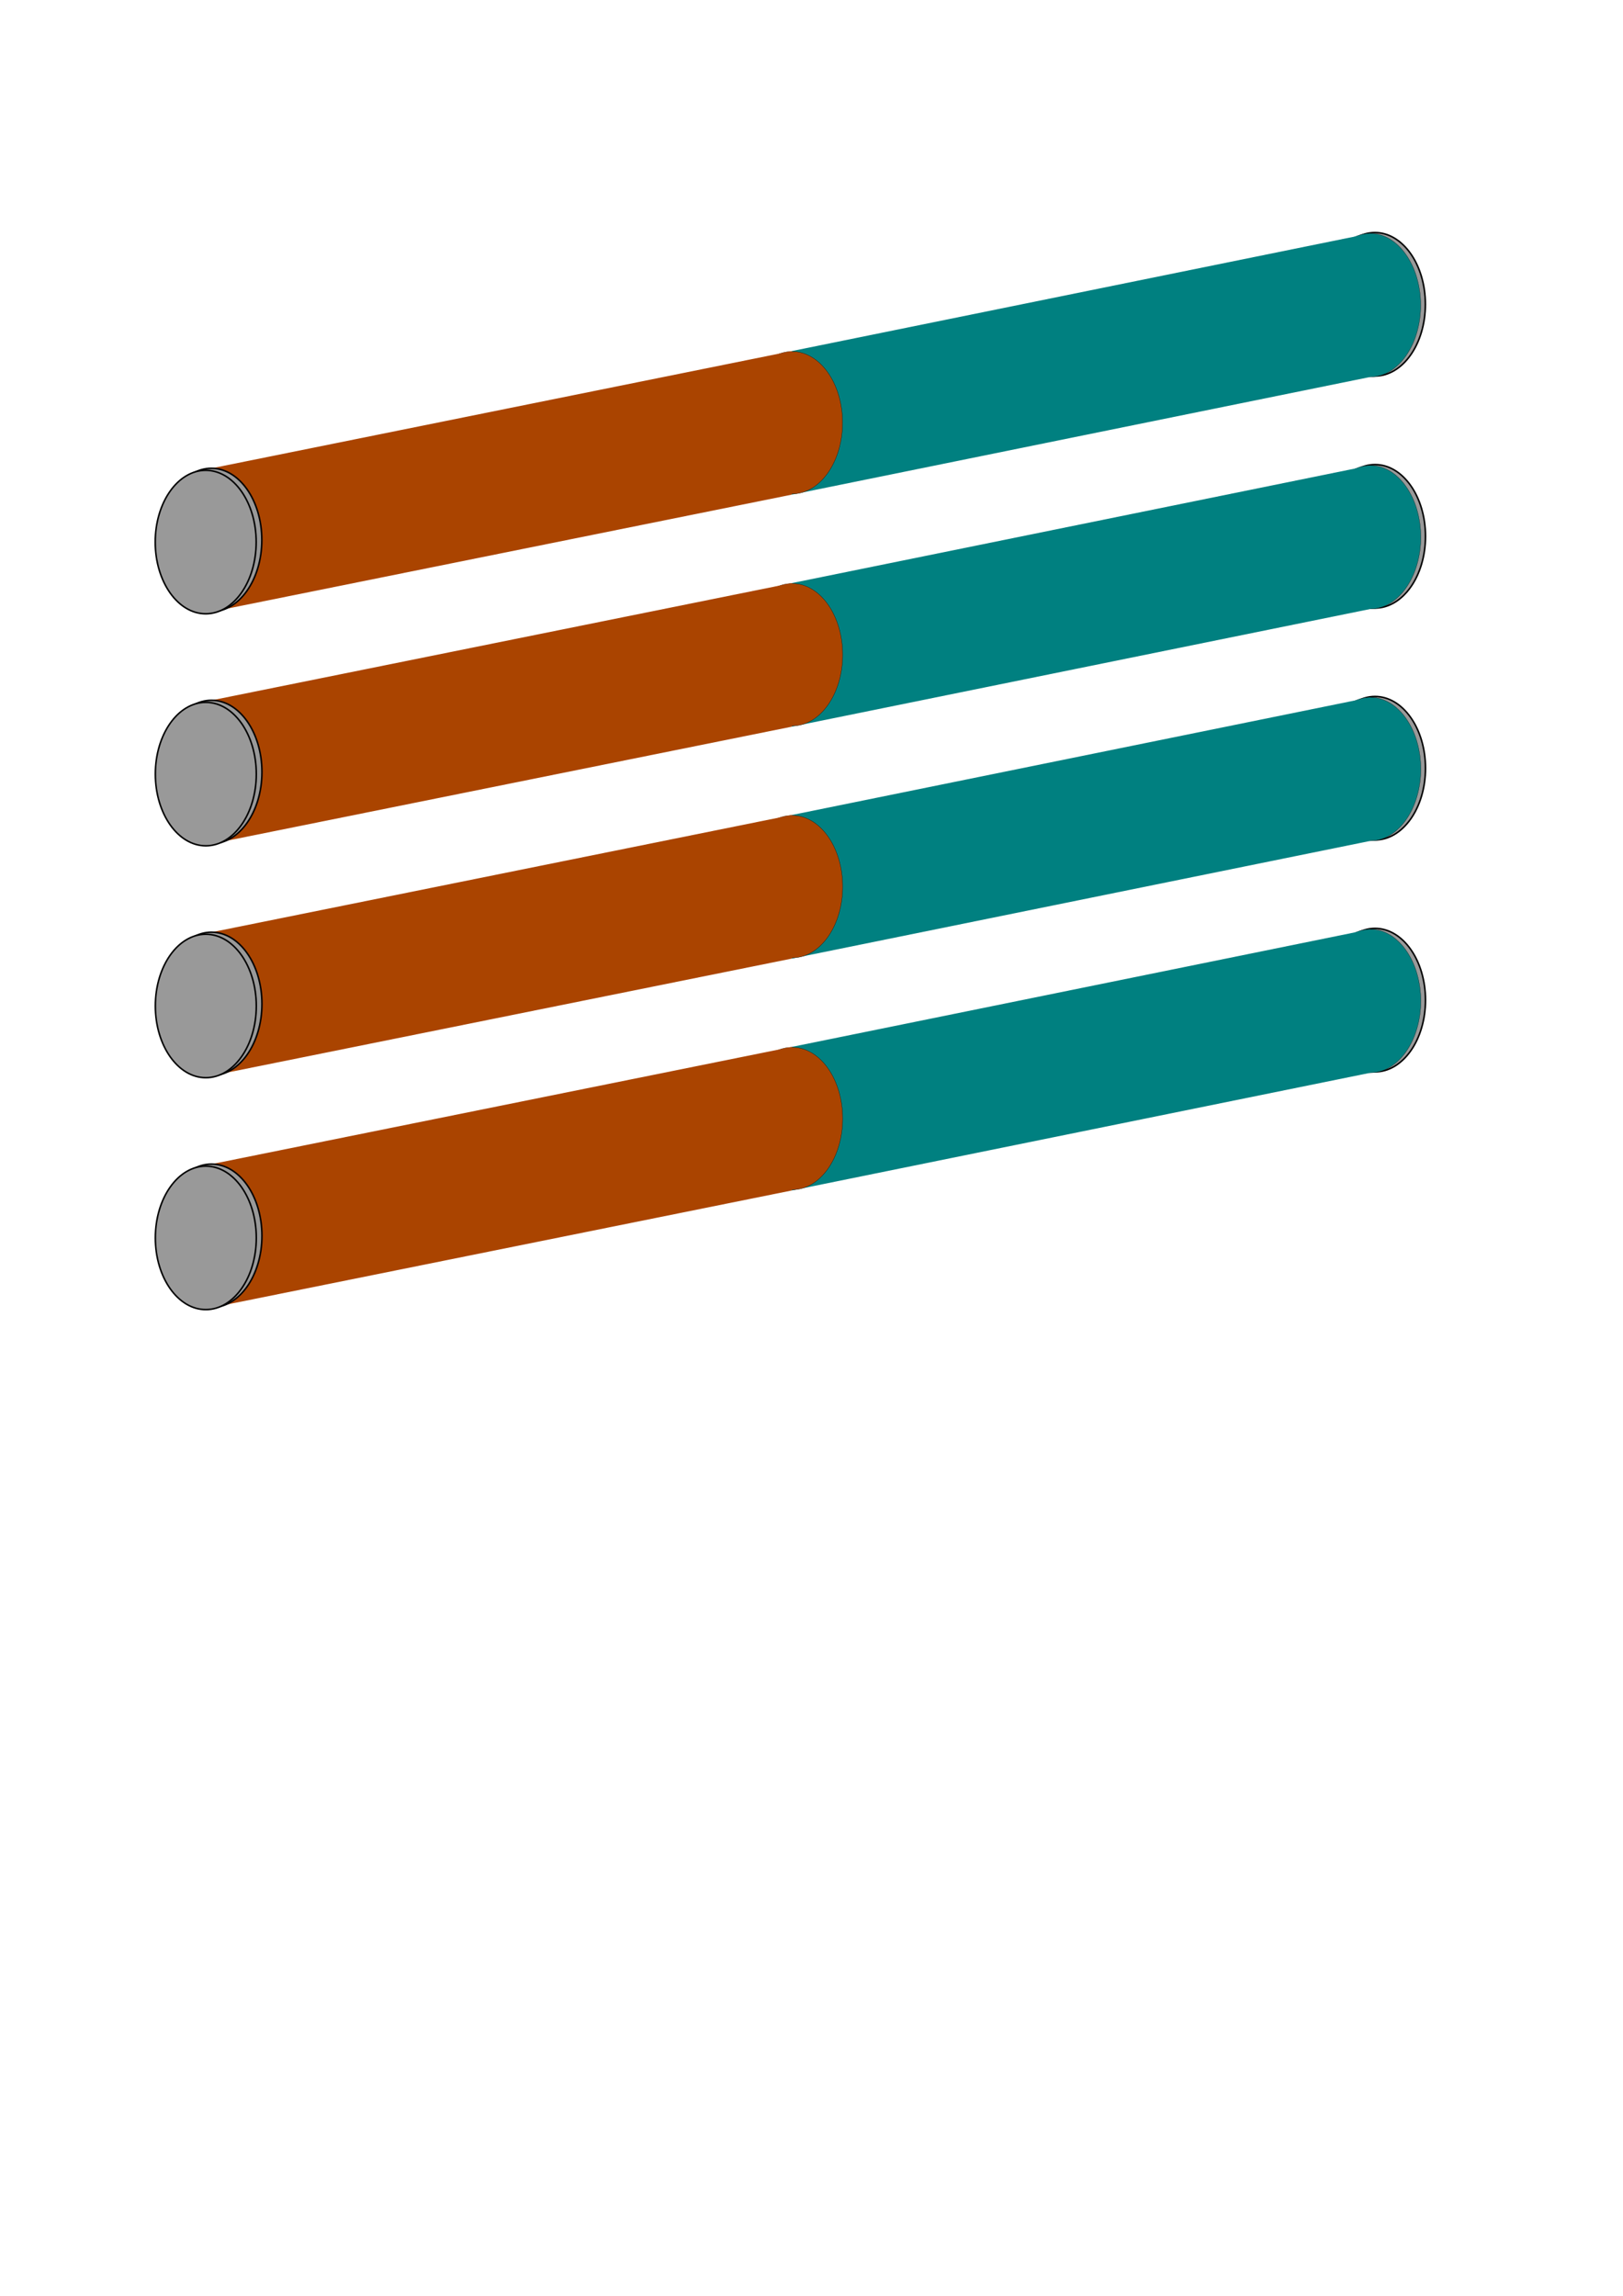 <?xml version="1.0" encoding="UTF-8" standalone="no"?>
<!-- Created with Inkscape (http://www.inkscape.org/) -->

<svg
   width="210mm"
   height="297mm"
   viewBox="0 0 210 297"
   version="1.1"
   id="svg32343"
   inkscape:version="1.2.2 (732a01da63, 2022-12-09)"
   sodipodi:docname="Bar_V2.svg"
   xmlns:inkscape="http://www.inkscape.org/namespaces/inkscape"
   xmlns:sodipodi="http://sodipodi.sourceforge.net/DTD/sodipodi-0.dtd"
   xmlns="http://www.w3.org/2000/svg"
   xmlns:svg="http://www.w3.org/2000/svg">
  <sodipodi:namedview
     id="namedview32345"
     pagecolor="#ffffff"
     bordercolor="#000000"
     borderopacity="0.25"
     inkscape:showpageshadow="2"
     inkscape:pageopacity="0.0"
     inkscape:pagecheckerboard="0"
     inkscape:deskcolor="#d1d1d1"
     inkscape:document-units="mm"
     showgrid="false"
     inkscape:zoom="1.0885159"
     inkscape:cx="490.57621"
     inkscape:cy="392.73657"
     inkscape:window-width="2400"
     inkscape:window-height="1271"
     inkscape:window-x="2391"
     inkscape:window-y="72"
     inkscape:window-maximized="1"
     inkscape:current-layer="layer1" />
  <defs
     id="defs32340">
    <marker
       style="overflow:visible"
       id="Dot-6-4-7-6"
       refX="0"
       refY="0"
       orient="auto"
       inkscape:stockid="Dot"
       markerWidth="5.667"
       markerHeight="5.667"
       viewBox="0 0 5.667 5.667"
       inkscape:isstock="true"
       inkscape:collect="always"
       preserveAspectRatio="xMidYMid">
      <path
         transform="scale(0.5)"
         style="fill:context-stroke;fill-rule:evenodd;stroke:context-stroke;stroke-width:1pt"
         d="M 5,0 C 5,2.76 2.76,5 0,5 -2.76,5 -5,2.76 -5,0 c 0,-2.76 2.3,-5 5,-5 2.76,0 5,2.24 5,5 z"
         id="Dot1-7-8-9-2"
         sodipodi:nodetypes="sssss" />
    </marker>
    <marker
       style="overflow:visible"
       id="Dot-6-4-6-2-0"
       refX="0"
       refY="0"
       orient="auto"
       inkscape:stockid="Dot"
       markerWidth="5.667"
       markerHeight="5.667"
       viewBox="0 0 5.667 5.667"
       inkscape:isstock="true"
       inkscape:collect="always"
       preserveAspectRatio="xMidYMid">
      <path
         transform="scale(0.5)"
         style="fill:context-stroke;fill-rule:evenodd;stroke:context-stroke;stroke-width:1pt"
         d="M 5,0 C 5,2.76 2.76,5 0,5 -2.76,5 -5,2.76 -5,0 c 0,-2.76 2.3,-5 5,-5 2.76,0 5,2.24 5,5 z"
         id="Dot1-7-8-7-0-2"
         sodipodi:nodetypes="sssss" />
    </marker>
    <marker
       style="overflow:visible"
       id="Dot-6-4-7-6-9"
       refX="0"
       refY="0"
       orient="auto"
       inkscape:stockid="Dot"
       markerWidth="5.667"
       markerHeight="5.667"
       viewBox="0 0 5.667 5.667"
       inkscape:isstock="true"
       inkscape:collect="always"
       preserveAspectRatio="xMidYMid">
      <path
         transform="scale(0.5)"
         style="fill:context-stroke;fill-rule:evenodd;stroke:context-stroke;stroke-width:1pt"
         d="M 5,0 C 5,2.76 2.76,5 0,5 -2.76,5 -5,2.76 -5,0 c 0,-2.76 2.3,-5 5,-5 2.76,0 5,2.24 5,5 z"
         id="Dot1-7-8-9-2-5"
         sodipodi:nodetypes="sssss" />
    </marker>
    <marker
       style="overflow:visible"
       id="Dot-6-4-6-2-0-5"
       refX="0"
       refY="0"
       orient="auto"
       inkscape:stockid="Dot"
       markerWidth="5.667"
       markerHeight="5.667"
       viewBox="0 0 5.667 5.667"
       inkscape:isstock="true"
       inkscape:collect="always"
       preserveAspectRatio="xMidYMid">
      <path
         transform="scale(0.5)"
         style="fill:context-stroke;fill-rule:evenodd;stroke:context-stroke;stroke-width:1pt"
         d="M 5,0 C 5,2.76 2.76,5 0,5 -2.76,5 -5,2.76 -5,0 c 0,-2.76 2.3,-5 5,-5 2.76,0 5,2.24 5,5 z"
         id="Dot1-7-8-7-0-2-9"
         sodipodi:nodetypes="sssss" />
    </marker>
    <marker
       style="overflow:visible"
       id="Dot-6-4-7-6-4"
       refX="0"
       refY="0"
       orient="auto"
       inkscape:stockid="Dot"
       markerWidth="5.667"
       markerHeight="5.667"
       viewBox="0 0 5.667 5.667"
       inkscape:isstock="true"
       inkscape:collect="always"
       preserveAspectRatio="xMidYMid">
      <path
         transform="scale(0.5)"
         style="fill:context-stroke;fill-rule:evenodd;stroke:context-stroke;stroke-width:1pt"
         d="M 5,0 C 5,2.76 2.76,5 0,5 -2.76,5 -5,2.76 -5,0 c 0,-2.76 2.3,-5 5,-5 2.76,0 5,2.24 5,5 z"
         id="Dot1-7-8-9-2-7"
         sodipodi:nodetypes="sssss" />
    </marker>
    <marker
       style="overflow:visible"
       id="Dot-6-4-6-2-0-6"
       refX="0"
       refY="0"
       orient="auto"
       inkscape:stockid="Dot"
       markerWidth="5.667"
       markerHeight="5.667"
       viewBox="0 0 5.667 5.667"
       inkscape:isstock="true"
       inkscape:collect="always"
       preserveAspectRatio="xMidYMid">
      <path
         transform="scale(0.5)"
         style="fill:context-stroke;fill-rule:evenodd;stroke:context-stroke;stroke-width:1pt"
         d="M 5,0 C 5,2.76 2.76,5 0,5 -2.76,5 -5,2.76 -5,0 c 0,-2.76 2.3,-5 5,-5 2.76,0 5,2.24 5,5 z"
         id="Dot1-7-8-7-0-2-3"
         sodipodi:nodetypes="sssss" />
    </marker>
    <marker
       style="overflow:visible"
       id="Dot-6-4-7-6-95"
       refX="0"
       refY="0"
       orient="auto"
       inkscape:stockid="Dot"
       markerWidth="5.667"
       markerHeight="5.667"
       viewBox="0 0 5.667 5.667"
       inkscape:isstock="true"
       inkscape:collect="always"
       preserveAspectRatio="xMidYMid">
      <path
         transform="scale(0.5)"
         style="fill:context-stroke;fill-rule:evenodd;stroke:context-stroke;stroke-width:1pt"
         d="M 5,0 C 5,2.76 2.76,5 0,5 -2.76,5 -5,2.76 -5,0 c 0,-2.76 2.3,-5 5,-5 2.76,0 5,2.24 5,5 z"
         id="Dot1-7-8-9-2-2"
         sodipodi:nodetypes="sssss" />
    </marker>
    <marker
       style="overflow:visible"
       id="Dot-6-4-6-2-0-3"
       refX="0"
       refY="0"
       orient="auto"
       inkscape:stockid="Dot"
       markerWidth="5.667"
       markerHeight="5.667"
       viewBox="0 0 5.667 5.667"
       inkscape:isstock="true"
       inkscape:collect="always"
       preserveAspectRatio="xMidYMid">
      <path
         transform="scale(0.5)"
         style="fill:context-stroke;fill-rule:evenodd;stroke:context-stroke;stroke-width:1pt"
         d="M 5,0 C 5,2.76 2.76,5 0,5 -2.76,5 -5,2.76 -5,0 c 0,-2.76 2.3,-5 5,-5 2.76,0 5,2.24 5,5 z"
         id="Dot1-7-8-7-0-2-8"
         sodipodi:nodetypes="sssss" />
    </marker>
  </defs>
  <g
     inkscape:label="Calque 1"
     inkscape:groupmode="layer"
     id="layer1">
    <ellipse
       style="fill:#999999;stroke:#000000;stroke-width:0.2;stroke-dasharray:none;paint-order:markers stroke fill"
       id="path27054-3-6-46-9"
       cx="177.899"
       cy="39.366"
       rx="6.531"
       ry="9.281" />
    <ellipse
       style="fill:#999999;stroke:#000000;stroke-width:0.2;stroke-dasharray:none;paint-order:markers stroke fill"
       id="path27054-3-6-46-9-5"
       cx="177.914"
       cy="69.381"
       rx="6.531"
       ry="9.281" />
    <ellipse
       style="fill:#999999;stroke:#000000;stroke-width:0.2;stroke-dasharray:none;paint-order:markers stroke fill"
       id="path27054-3-6-46-9-7"
       cx="177.914"
       cy="99.381"
       rx="6.531"
       ry="9.281" />
    <ellipse
       style="fill:#999999;stroke:#000000;stroke-width:0.2;stroke-dasharray:none;paint-order:markers stroke fill"
       id="path27054-3-6-46-9-74"
       cx="177.914"
       cy="129.381"
       rx="6.531"
       ry="9.281" />
    <g
       id="b2-s2">
      <g
         id="b1"
         transform="translate(0.741,-18.44)">
        <ellipse
           style="fill:#008080;stroke:#000000;stroke-width:0.03;stroke-dasharray:none;marker-mid:url(#Dot-6-4-7-6);paint-order:markers stroke fill"
           id="Piedsect2"
           cx="176.549"
           cy="57.921"
           rx="6.531"
           ry="9.281" />
        <path
           style="fill:#008080;stroke:#000000;stroke-width:0.03;stroke-opacity:0;paint-order:markers stroke fill"
           d="m 101.705,63.857 74.839,-15.221 0.007,18.573 -74.848,15.222 z"
           id="Section2" />
      </g>
      <g
         id="b1-4"
         transform="translate(0.756,11.575)">
        <ellipse
           style="fill:#008080;stroke:#000000;stroke-width:0.03;stroke-dasharray:none;marker-mid:url(#Dot-6-4-7-6-9);paint-order:markers stroke fill"
           id="Piedsect2-4"
           cx="176.549"
           cy="57.921"
           rx="6.531"
           ry="9.281" />
        <path
           style="fill:#008080;stroke:#000000;stroke-width:0.03;stroke-opacity:0;paint-order:markers stroke fill"
           d="m 101.705,63.857 74.839,-15.221 0.007,18.573 -74.848,15.222 z"
           id="Section2-8" />
      </g>
      <g
         id="b1-9"
         transform="translate(0.756,41.575)">
        <ellipse
           style="fill:#008080;stroke:#000000;stroke-width:0.03;stroke-dasharray:none;marker-mid:url(#Dot-6-4-7-6-4);paint-order:markers stroke fill"
           id="Piedsect2-3"
           cx="176.549"
           cy="57.921"
           rx="6.531"
           ry="9.281" />
        <path
           style="fill:#008080;stroke:#000000;stroke-width:0.03;stroke-opacity:0;paint-order:markers stroke fill"
           d="m 101.705,63.857 74.839,-15.221 0.007,18.573 -74.848,15.222 z"
           id="Section2-5" />
      </g>
      <g
         id="b1-3"
         transform="translate(0.756,71.575)">
        <ellipse
           style="fill:#008080;stroke:#000000;stroke-width:0.03;stroke-dasharray:none;marker-mid:url(#Dot-6-4-7-6-95);paint-order:markers stroke fill"
           id="Piedsect2-30"
           cx="176.549"
           cy="57.921"
           rx="6.531"
           ry="9.281" />
        <path
           style="fill:#008080;stroke:#000000;stroke-width:0.03;stroke-opacity:0;paint-order:markers stroke fill"
           d="m 101.705,63.857 74.839,-15.221 0.007,18.573 -74.848,15.222 z"
           id="Section2-4" />
      </g>
    </g>
    <g
       id="b2-s1">
      <g
         id="1"
         transform="translate(0.741,-18.44)">
        <ellipse
           style="fill:#aa4400;stroke:#000000;stroke-width:0.03;stroke-dasharray:none;marker-mid:url(#Dot-6-4-6-2-0);paint-order:markers stroke fill"
           id="piedsect1"
           cx="101.745"
           cy="73.124"
           rx="6.531"
           ry="9.215" />
        <path
           style="fill:#aa4400;stroke:#000000;stroke-width:0.03;stroke-opacity:0;paint-order:markers stroke fill"
           d="m 26.608,79.025 75.093,-15.168 0.003,18.573 -75.096,15.157 z"
           id="Section1" />
      </g>
      <g
         id="1-4"
         transform="translate(0.756,11.575)">
        <ellipse
           style="fill:#aa4400;stroke:#000000;stroke-width:0.03;stroke-dasharray:none;marker-mid:url(#Dot-6-4-6-2-0-5);paint-order:markers stroke fill"
           id="piedsect1-3"
           cx="101.745"
           cy="73.124"
           rx="6.531"
           ry="9.215" />
        <path
           style="fill:#aa4400;stroke:#000000;stroke-width:0.03;stroke-opacity:0;paint-order:markers stroke fill"
           d="m 26.608,79.025 75.093,-15.168 0.003,18.573 -75.096,15.157 z"
           id="Section1-0" />
      </g>
      <g
         id="1-1"
         transform="translate(0.756,41.575)">
        <ellipse
           style="fill:#aa4400;stroke:#000000;stroke-width:0.03;stroke-dasharray:none;marker-mid:url(#Dot-6-4-6-2-0-6);paint-order:markers stroke fill"
           id="piedsect1-2"
           cx="101.745"
           cy="73.124"
           rx="6.531"
           ry="9.215" />
        <path
           style="fill:#aa4400;stroke:#000000;stroke-width:0.03;stroke-opacity:0;paint-order:markers stroke fill"
           d="m 26.608,79.025 75.093,-15.168 0.003,18.573 -75.096,15.157 z"
           id="Section1-1" />
      </g>
      <g
         id="1-9"
         transform="translate(0.756,71.575)">
        <ellipse
           style="fill:#aa4400;stroke:#000000;stroke-width:0.03;stroke-dasharray:none;marker-mid:url(#Dot-6-4-6-2-0-3);paint-order:markers stroke fill"
           id="piedsect1-36"
           cx="101.745"
           cy="73.124"
           rx="6.531"
           ry="9.215" />
        <path
           style="fill:#aa4400;stroke:#000000;stroke-width:0.03;stroke-opacity:0;paint-order:markers stroke fill"
           d="m 26.608,79.025 75.093,-15.168 0.003,18.573 -75.096,15.157 z"
           id="Section1-18" />
      </g>
    </g>
    <ellipse
       style="fill:#999999;stroke:#000000;stroke-width:0.2;stroke-dasharray:none;paint-order:markers stroke fill"
       id="path27054-3-6-18-0"
       cx="27.36"
       cy="159.874"
       rx="6.531"
       ry="9.281" />
    <ellipse
       style="fill:#999999;stroke:#000000;stroke-width:0.2;stroke-dasharray:none;paint-order:markers stroke fill"
       id="path27054-3-6-1-9-8"
       cx="26.631"
       cy="160.139"
       rx="6.531"
       ry="9.281" />
    <ellipse
       style="fill:#999999;stroke:#000000;stroke-width:0.2;stroke-dasharray:none;paint-order:markers stroke fill"
       id="path27054-3-6-18"
       cx="27.345"
       cy="69.859"
       rx="6.531"
       ry="9.281" />
    <ellipse
       style="fill:#999999;stroke:#000000;stroke-width:0.2;stroke-dasharray:none;paint-order:markers stroke fill"
       id="path27054-3-6-1-9"
       cx="26.616"
       cy="70.124"
       rx="6.531"
       ry="9.281" />
    <ellipse
       style="fill:#999999;stroke:#000000;stroke-width:0.2;stroke-dasharray:none;paint-order:markers stroke fill"
       id="path27054-3-6-18-4"
       cx="27.36"
       cy="99.874"
       rx="6.531"
       ry="9.281" />
    <ellipse
       style="fill:#999999;stroke:#000000;stroke-width:0.2;stroke-dasharray:none;paint-order:markers stroke fill"
       id="path27054-3-6-1-9-3"
       cx="26.631"
       cy="100.139"
       rx="6.531"
       ry="9.281" />
    <ellipse
       style="fill:#999999;stroke:#000000;stroke-width:0.2;stroke-dasharray:none;paint-order:markers stroke fill"
       id="path27054-3-6-18-9"
       cx="27.36"
       cy="129.874"
       rx="6.531"
       ry="9.281" />
    <ellipse
       style="fill:#999999;stroke:#000000;stroke-width:0.2;stroke-dasharray:none;paint-order:markers stroke fill"
       id="path27054-3-6-1-9-7"
       cx="26.631"
       cy="130.139"
       rx="6.531"
       ry="9.281" />
  </g>
</svg>
